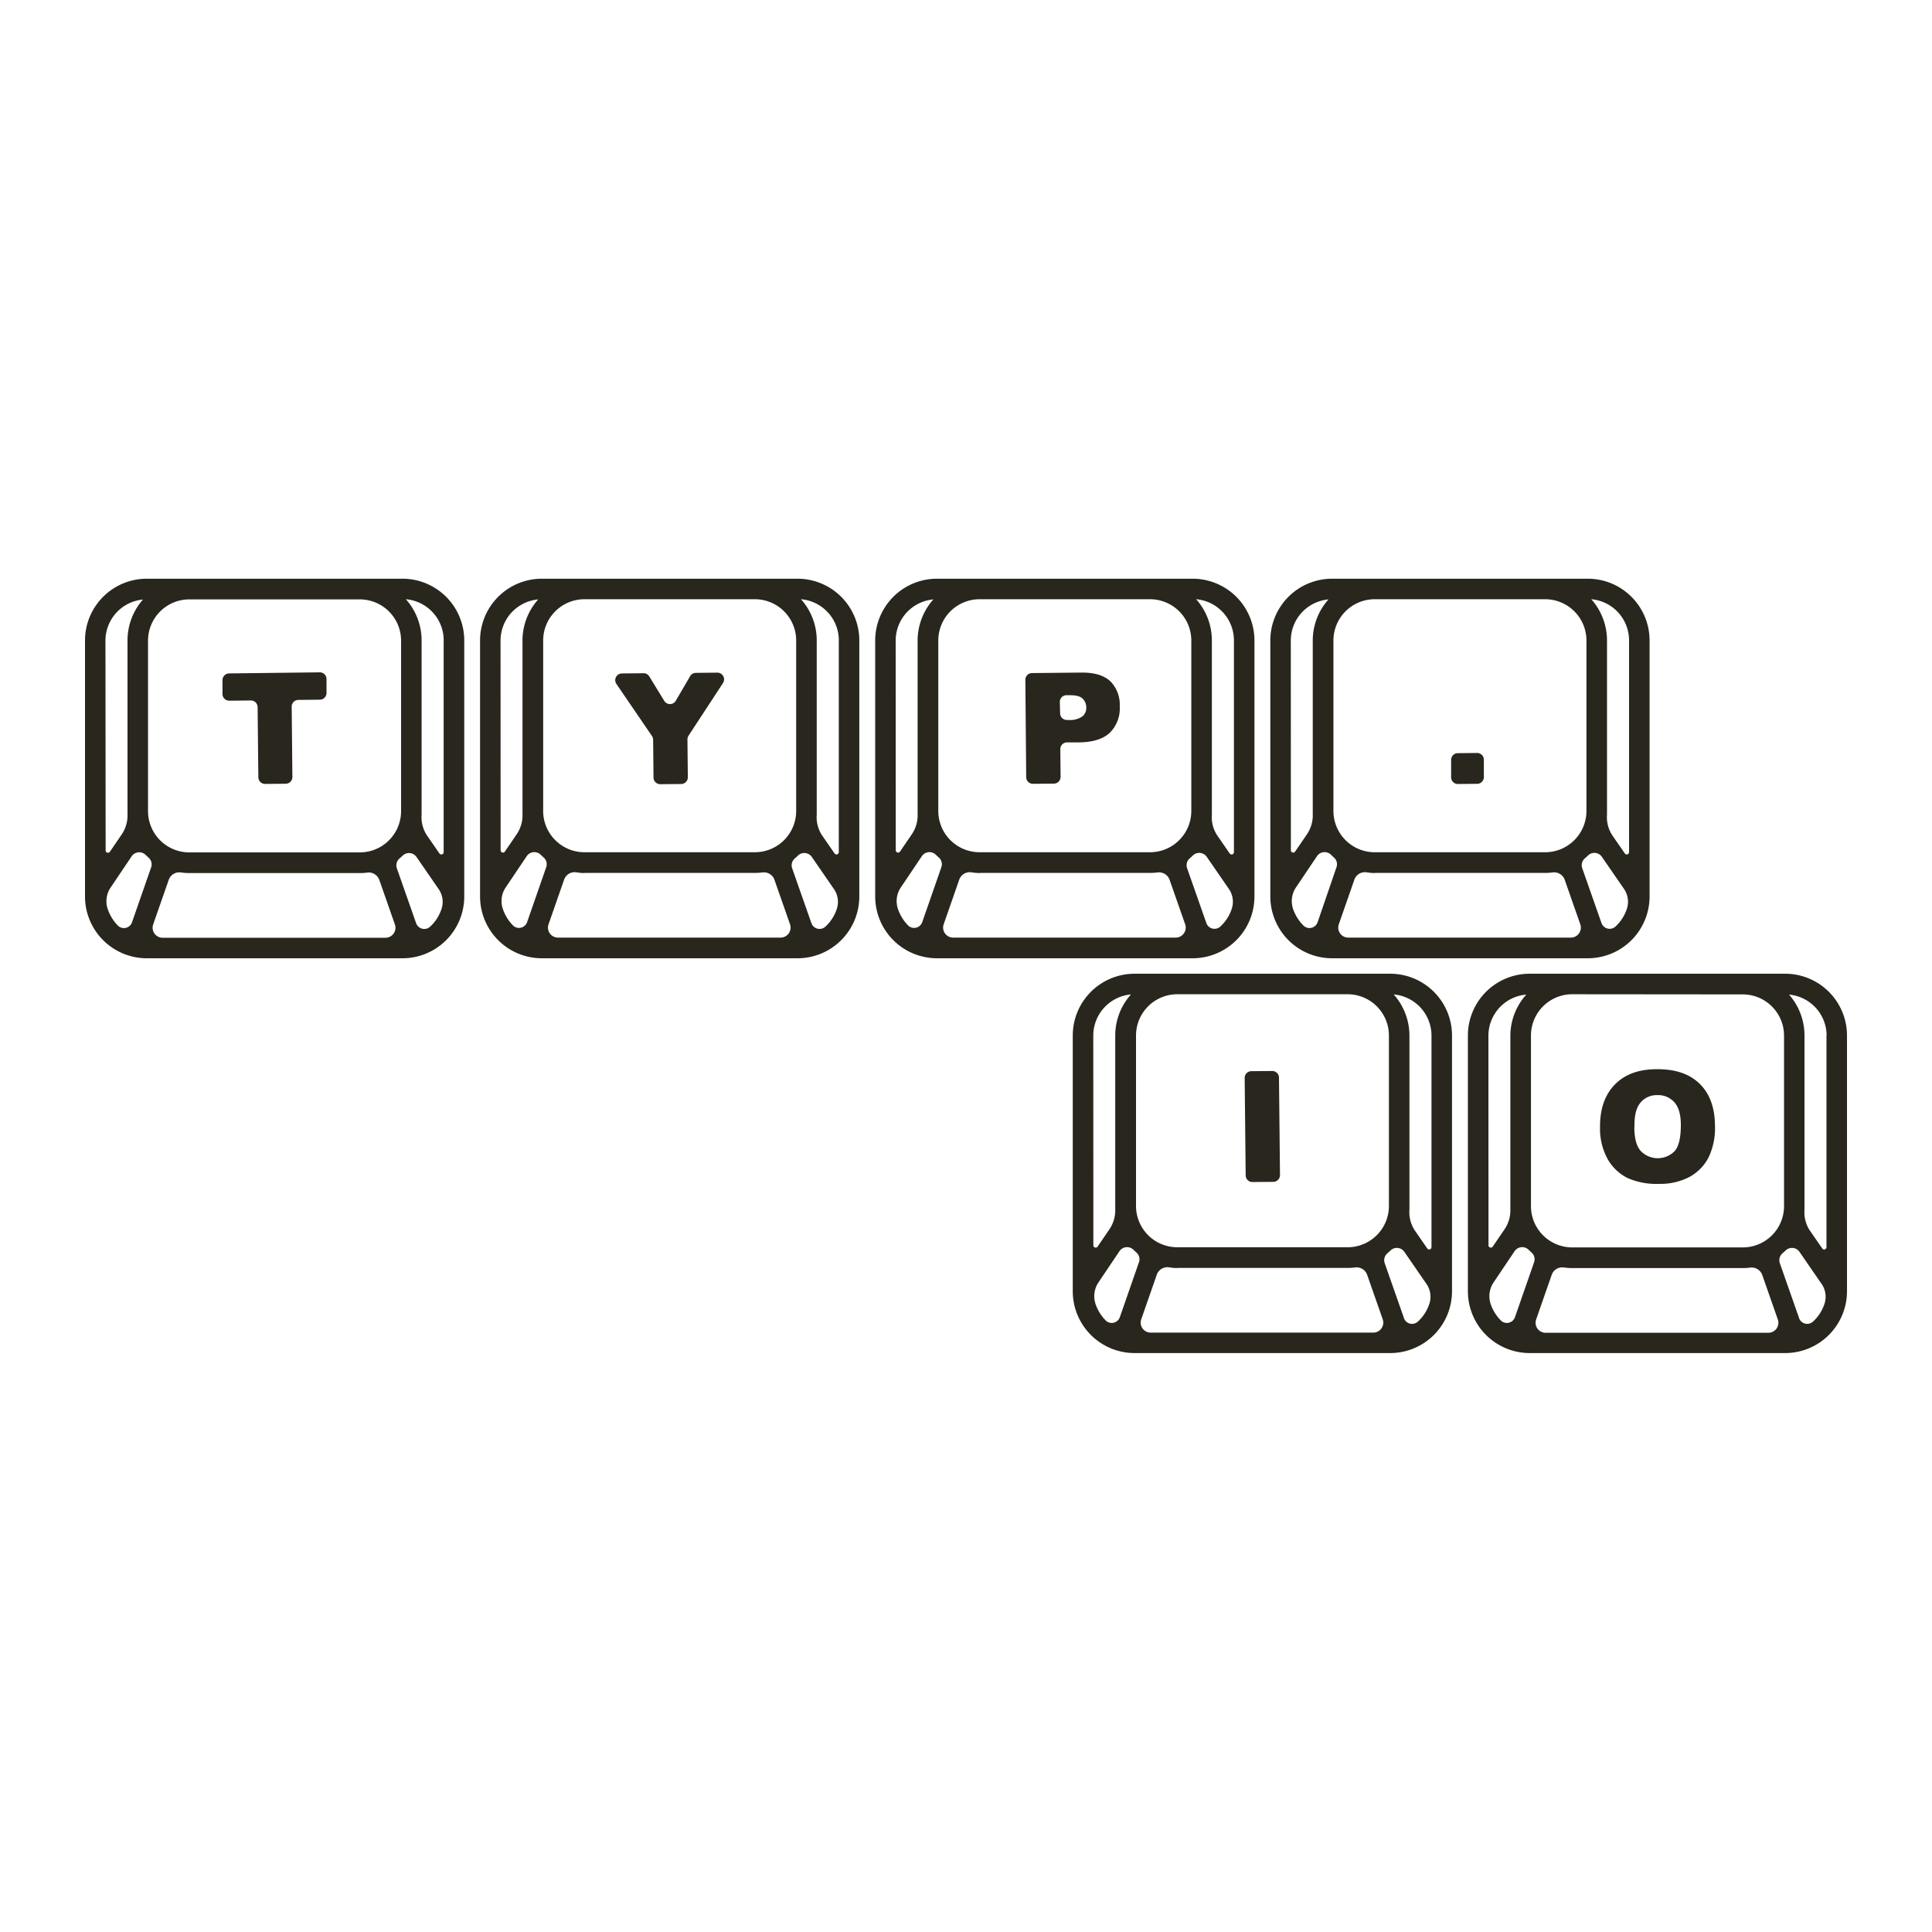 <svg id="Camada_1" data-name="Camada 1" xmlns="http://www.w3.org/2000/svg" viewBox="0 0 500 500"><defs><style>.cls-1{fill:#28261d;}</style></defs><title>Logo 4-2</title><path class="cls-1" d="M104.13,149.77H38a16,16,0,0,0-16,16v63.92l0,0,0,0V232a16,16,0,0,0,16,16h66.15a16,16,0,0,0,16-16V165.81A16,16,0,0,0,104.13,149.77Zm10.69,16v54.77a.6.6,0,0,1-1.09.34l-3.2-4.63a8.52,8.52,0,0,1-1.42-5.43q0-.47,0-1v-44.1a16,16,0,0,0-4.07-10.64A10.7,10.7,0,0,1,114.83,165.81ZM93.11,155.12a10.69,10.69,0,0,1,10.69,10.69v44.1A10.69,10.69,0,0,1,93.11,220.6H49a10.69,10.69,0,0,1-10.69-10.69v-44.1A10.69,10.69,0,0,1,49,155.12ZM49,225.95h44.1a15.32,15.32,0,0,0,2-.13,2.91,2.91,0,0,1,3.1,2l4,11.43a2.59,2.59,0,0,1-2.45,3.44H42.09a2.59,2.59,0,0,1-2.45-3.44l4-11.47a2.9,2.9,0,0,1,3.11-2A15.71,15.71,0,0,0,49,225.95ZM27.29,165.81A10.7,10.7,0,0,1,37,155.16,16,16,0,0,0,33,165.81v44.1q0,.37,0,.74a8.76,8.76,0,0,1-1.57,5.4l-3,4.39a.6.6,0,0,1-1.09-.34Zm.52,69.26a6.33,6.33,0,0,1,.86-5.43l5.42-8.06a2.37,2.37,0,0,1,3.62-.31q.37.36.76.71a2.3,2.3,0,0,1,.64,2.5l-4.94,14.19a2.22,2.22,0,0,1-3.65.89A11.29,11.29,0,0,1,27.82,235.07Zm79.89,3.87-5-14.24a2.35,2.35,0,0,1,.73-2.56q.39-.33.76-.69a2.36,2.36,0,0,1,3.6.33l5.73,8.31a5.81,5.81,0,0,1,.79,5,10.78,10.78,0,0,1-3.06,4.79A2.23,2.23,0,0,1,107.7,238.93Z"/><path class="cls-1" d="M206.39,149.77H140.24a16,16,0,0,0-16,16v63.92l0,0,0,0V232a16,16,0,0,0,16,16h66.15a16,16,0,0,0,16-16V165.81A16,16,0,0,0,206.39,149.77Zm10.69,16v54.77a.6.6,0,0,1-1.09.34l-3.2-4.63a8.52,8.52,0,0,1-1.42-5.43q0-.47,0-1v-44.1a16,16,0,0,0-4.07-10.64A10.7,10.7,0,0,1,217.09,165.81Zm-21.72-10.69a10.69,10.69,0,0,1,10.69,10.69v44.1a10.69,10.69,0,0,1-10.69,10.69h-44.1a10.69,10.69,0,0,1-10.69-10.69v-44.1a10.69,10.69,0,0,1,10.69-10.69Zm-44.1,70.83h44.1a15.32,15.32,0,0,0,2-.13,2.91,2.91,0,0,1,3.1,2l4,11.43a2.59,2.59,0,0,1-2.45,3.44h-57.6a2.59,2.59,0,0,1-2.45-3.44l4-11.47a2.9,2.9,0,0,1,3.11-2A15.71,15.71,0,0,0,151.27,225.95Zm-21.72-60.14a10.7,10.7,0,0,1,9.75-10.64,16,16,0,0,0-4.07,10.64v44.1q0,.37,0,.74a8.76,8.76,0,0,1-1.57,5.4l-3,4.39a.6.6,0,0,1-1.09-.34Zm.52,69.26a6.33,6.33,0,0,1,.86-5.43l5.42-8.06a2.37,2.37,0,0,1,3.62-.31q.37.36.76.71a2.3,2.3,0,0,1,.64,2.5l-4.94,14.19a2.22,2.22,0,0,1-3.65.89A11.29,11.29,0,0,1,130.08,235.07ZM210,238.93l-5-14.24a2.35,2.35,0,0,1,.73-2.56q.39-.33.76-.69a2.36,2.36,0,0,1,3.6.33l5.73,8.31a5.81,5.81,0,0,1,.79,5,10.78,10.78,0,0,1-3.06,4.79A2.23,2.23,0,0,1,210,238.93Z"/><path class="cls-1" d="M308.65,149.77H242.5a16,16,0,0,0-16,16v63.92l0,0,0,0V232a16,16,0,0,0,16,16h66.15a16,16,0,0,0,16-16V165.81A16,16,0,0,0,308.65,149.77Zm10.69,16v54.77a.6.6,0,0,1-1.09.34l-3.2-4.63a8.52,8.52,0,0,1-1.42-5.43q0-.47,0-1v-44.1a16,16,0,0,0-4.07-10.64A10.7,10.7,0,0,1,319.34,165.81Zm-21.72-10.69a10.69,10.69,0,0,1,10.69,10.69v44.1a10.69,10.69,0,0,1-10.69,10.69h-44.1a10.69,10.69,0,0,1-10.69-10.69v-44.1a10.69,10.69,0,0,1,10.69-10.69Zm-44.1,70.83h44.1a15.32,15.32,0,0,0,2-.13,2.91,2.91,0,0,1,3.1,2l4,11.43a2.59,2.59,0,0,1-2.45,3.44h-57.6a2.59,2.59,0,0,1-2.45-3.44l4-11.47a2.9,2.9,0,0,1,3.11-2A15.71,15.71,0,0,0,253.53,225.95Zm-21.72-60.14a10.7,10.7,0,0,1,9.75-10.64,16,16,0,0,0-4.07,10.64v44.1q0,.37,0,.74a8.76,8.76,0,0,1-1.57,5.4l-3,4.39a.6.6,0,0,1-1.09-.34Zm.52,69.26a6.33,6.33,0,0,1,.86-5.43l5.42-8.06a2.37,2.37,0,0,1,3.62-.31q.37.36.76.71a2.3,2.3,0,0,1,.64,2.5l-4.94,14.19a2.22,2.22,0,0,1-3.65.89A11.29,11.29,0,0,1,232.33,235.07Zm79.89,3.87-5-14.24a2.35,2.35,0,0,1,.73-2.56q.39-.33.76-.69a2.36,2.36,0,0,1,3.6.33l5.73,8.31a5.81,5.81,0,0,1,.79,5,10.78,10.78,0,0,1-3.06,4.79A2.23,2.23,0,0,1,312.22,238.93Z"/><path class="cls-1" d="M410.91,149.77H344.76a16,16,0,0,0-16,16v63.92l0,0,0,0V232a16,16,0,0,0,16,16h66.15a16,16,0,0,0,16-16V165.81A16,16,0,0,0,410.91,149.77Zm10.69,16v54.77a.6.6,0,0,1-1.09.34l-3.2-4.63a8.52,8.52,0,0,1-1.42-5.43q0-.47,0-1v-44.1a16,16,0,0,0-4.07-10.64A10.7,10.7,0,0,1,421.6,165.81Zm-21.72-10.69a10.69,10.69,0,0,1,10.69,10.69v44.1a10.69,10.69,0,0,1-10.69,10.69h-44.1a10.69,10.69,0,0,1-10.69-10.69v-44.1a10.69,10.69,0,0,1,10.69-10.69Zm-44.1,70.83h44.1a15.32,15.32,0,0,0,2-.13,2.91,2.91,0,0,1,3.1,2l4,11.43a2.59,2.59,0,0,1-2.45,3.44h-57.6a2.59,2.59,0,0,1-2.45-3.44l4-11.47a2.9,2.9,0,0,1,3.11-2A15.71,15.71,0,0,0,355.79,225.95Zm-21.72-60.14a10.7,10.7,0,0,1,9.75-10.64,16,16,0,0,0-4.07,10.64v44.1q0,.37,0,.74a8.76,8.76,0,0,1-1.57,5.4l-3,4.39a.6.6,0,0,1-1.09-.34Zm.52,69.26a6.33,6.33,0,0,1,.86-5.43l5.42-8.06a2.37,2.37,0,0,1,3.62-.31q.37.36.76.71a2.3,2.3,0,0,1,.64,2.5L341,238.66a2.22,2.22,0,0,1-3.65.89A11.29,11.29,0,0,1,334.59,235.07Zm79.89,3.87-5-14.24a2.35,2.35,0,0,1,.73-2.56q.39-.33.76-.69a2.36,2.36,0,0,1,3.6.33l5.73,8.31a5.81,5.81,0,0,1,.79,5,10.78,10.78,0,0,1-3.06,4.79A2.23,2.23,0,0,1,414.48,238.93Z"/><path class="cls-1" d="M359.78,252H293.63a16,16,0,0,0-16,16V332l0,0,0,0v2.17a16,16,0,0,0,16,16h66.15a16,16,0,0,0,16-16V268A16,16,0,0,0,359.78,252Zm10.69,16v54.77a.6.6,0,0,1-1.09.34l-3.2-4.63a8.52,8.52,0,0,1-1.42-5.43q0-.47,0-1V268a16,16,0,0,0-4.07-10.64A10.7,10.7,0,0,1,370.47,268Zm-21.72-10.69A10.69,10.69,0,0,1,359.45,268v44.1a10.69,10.69,0,0,1-10.69,10.69h-44.1A10.69,10.69,0,0,1,294,312.14V268a10.69,10.69,0,0,1,10.69-10.69Zm-44.1,70.83h44.1a15.32,15.32,0,0,0,2-.13,2.91,2.91,0,0,1,3.1,2l4,11.43a2.59,2.59,0,0,1-2.45,3.44h-57.6a2.59,2.59,0,0,1-2.45-3.44l4-11.47a2.9,2.9,0,0,1,3.11-2A15.71,15.71,0,0,0,304.66,328.18ZM282.94,268a10.7,10.7,0,0,1,9.75-10.64A16,16,0,0,0,288.62,268v44.1q0,.37,0,.74a8.76,8.76,0,0,1-1.57,5.4l-3,4.39a.6.6,0,0,1-1.09-.34Zm.52,69.26a6.33,6.33,0,0,1,.86-5.43l5.42-8.06a2.37,2.37,0,0,1,3.62-.31q.37.36.76.71a2.3,2.3,0,0,1,.64,2.5l-4.94,14.19a2.22,2.22,0,0,1-3.65.89A11.29,11.29,0,0,1,283.46,337.3Zm79.89,3.87-5-14.24a2.35,2.35,0,0,1,.73-2.56q.39-.33.76-.69a2.36,2.36,0,0,1,3.6.33l5.73,8.31a5.81,5.81,0,0,1,.79,5,10.78,10.78,0,0,1-3.06,4.79A2.23,2.23,0,0,1,363.35,341.17Z"/><path class="cls-1" d="M462,252H395.89a16,16,0,0,0-16,16V332l0,0,0,0v2.17a16,16,0,0,0,16,16H462a16,16,0,0,0,16-16V268A16,16,0,0,0,462,252Zm10.69,16v54.77a.6.6,0,0,1-1.09.34l-3.2-4.63A8.52,8.52,0,0,1,467,313.1q0-.47,0-1V268A16,16,0,0,0,463,257.4,10.7,10.7,0,0,1,472.73,268ZM451,257.35A10.69,10.69,0,0,1,461.71,268v44.1A10.69,10.69,0,0,1,451,322.83h-44.1a10.69,10.69,0,0,1-10.69-10.69V268a10.69,10.69,0,0,1,10.69-10.69Zm-44.1,70.83H451a15.32,15.32,0,0,0,2-.13,2.91,2.91,0,0,1,3.1,2l4,11.43a2.59,2.59,0,0,1-2.45,3.44H400a2.59,2.59,0,0,1-2.45-3.44l4-11.47a2.9,2.9,0,0,1,3.11-2A15.71,15.71,0,0,0,406.92,328.18ZM385.2,268A10.7,10.7,0,0,1,395,257.4,16,16,0,0,0,390.88,268v44.1q0,.37,0,.74a8.76,8.76,0,0,1-1.57,5.4l-3,4.39a.6.6,0,0,1-1.09-.34Zm.52,69.26a6.33,6.33,0,0,1,.86-5.43l5.42-8.06a2.37,2.37,0,0,1,3.62-.31q.37.36.76.71a2.3,2.3,0,0,1,.64,2.5l-4.94,14.19a2.22,2.22,0,0,1-3.65.89A11.29,11.29,0,0,1,385.72,337.3Zm79.89,3.87-5-14.24a2.35,2.35,0,0,1,.73-2.56q.39-.33.76-.69a2.36,2.36,0,0,1,3.6.33l5.73,8.31a5.81,5.81,0,0,1,.79,5,10.78,10.78,0,0,1-3.06,4.79A2.23,2.23,0,0,1,465.61,341.17Z"/><path class="cls-1" d="M59.27,174.28,82.75,174a1.74,1.74,0,0,1,1.75,1.72l0,3.61a1.74,1.74,0,0,1-1.72,1.75l-5.57.06a1.74,1.74,0,0,0-1.72,1.75l.18,18.14A1.74,1.74,0,0,1,74,202.83l-5.39.05a1.74,1.74,0,0,1-1.75-1.72L66.67,183a1.74,1.74,0,0,0-1.76-1.72l-5.57.06a1.74,1.74,0,0,1-1.76-1.72l0-3.61A1.74,1.74,0,0,1,59.27,174.28Z"/><path class="cls-1" d="M160.93,174.29l5.61-.06a1.74,1.74,0,0,1,1.5.83l3.85,6.3a1.74,1.74,0,0,0,3,0L178.6,175a1.74,1.74,0,0,1,1.48-.86l5.56-.06a1.74,1.74,0,0,1,1.47,2.69l-8.92,13.63a1.74,1.74,0,0,0-.28,1l.1,9.75a1.74,1.74,0,0,1-1.72,1.75l-5.41.05a1.74,1.74,0,0,1-1.75-1.72l-.1-9.75a1.74,1.74,0,0,0-.3-1L159.52,177A1.74,1.74,0,0,1,160.93,174.29Z"/><path class="cls-1" d="M265.36,175.94a1.74,1.74,0,0,1,1.72-1.75l13-.13q4.82,0,7.24,2.22a8.59,8.59,0,0,1,2.47,6.5,8.86,8.86,0,0,1-2.54,6.82q-2.59,2.47-8,2.53l-3.12,0a1.74,1.74,0,0,0-1.72,1.75l.07,7.17a1.74,1.74,0,0,1-1.72,1.75l-5.43.05a1.74,1.74,0,0,1-1.75-1.72Zm9,8.67a1.74,1.74,0,0,0,1.75,1.72h.43a5.58,5.58,0,0,0,3.59-.93,2.87,2.87,0,0,0,1-2.29,3.19,3.19,0,0,0-.92-2.28q-.91-.93-3.4-.91H276a1.74,1.74,0,0,0-1.72,1.75Z"/><path class="cls-1" d="M377.27,194.92l5-.05a1.74,1.74,0,0,1,1.75,1.72l0,4.51a1.74,1.74,0,0,1-1.72,1.75l-5,.05a1.74,1.74,0,0,1-1.75-1.72l0-4.51A1.74,1.74,0,0,1,377.27,194.92Z"/><path class="cls-1" d="M323.84,277.22l5.41-.05a1.74,1.74,0,0,1,1.75,1.72l.26,25.22a1.74,1.74,0,0,1-1.72,1.75l-5.41.05a1.74,1.74,0,0,1-1.75-1.72L322.12,279A1.74,1.74,0,0,1,323.84,277.22Z"/><path class="cls-1" d="M414.09,291.71q-.07-7,3.8-11t10.86-4q7.16-.07,11.08,3.73t4,10.74a17.67,17.67,0,0,1-1.61,8.27,12,12,0,0,1-4.84,5.06,16.12,16.12,0,0,1-8,1.87,18.33,18.33,0,0,1-8.05-1.46,12.09,12.09,0,0,1-5.21-4.84A16.25,16.25,0,0,1,414.09,291.71Zm8.87-.05q0,4.35,1.68,6.23a6.11,6.11,0,0,0,8.82-.05Q435,296,435,291.15q0-4.05-1.7-5.91a5.59,5.59,0,0,0-4.45-1.82,5.38,5.38,0,0,0-4.29,1.94Q422.91,287.28,423,291.66Z"/></svg>